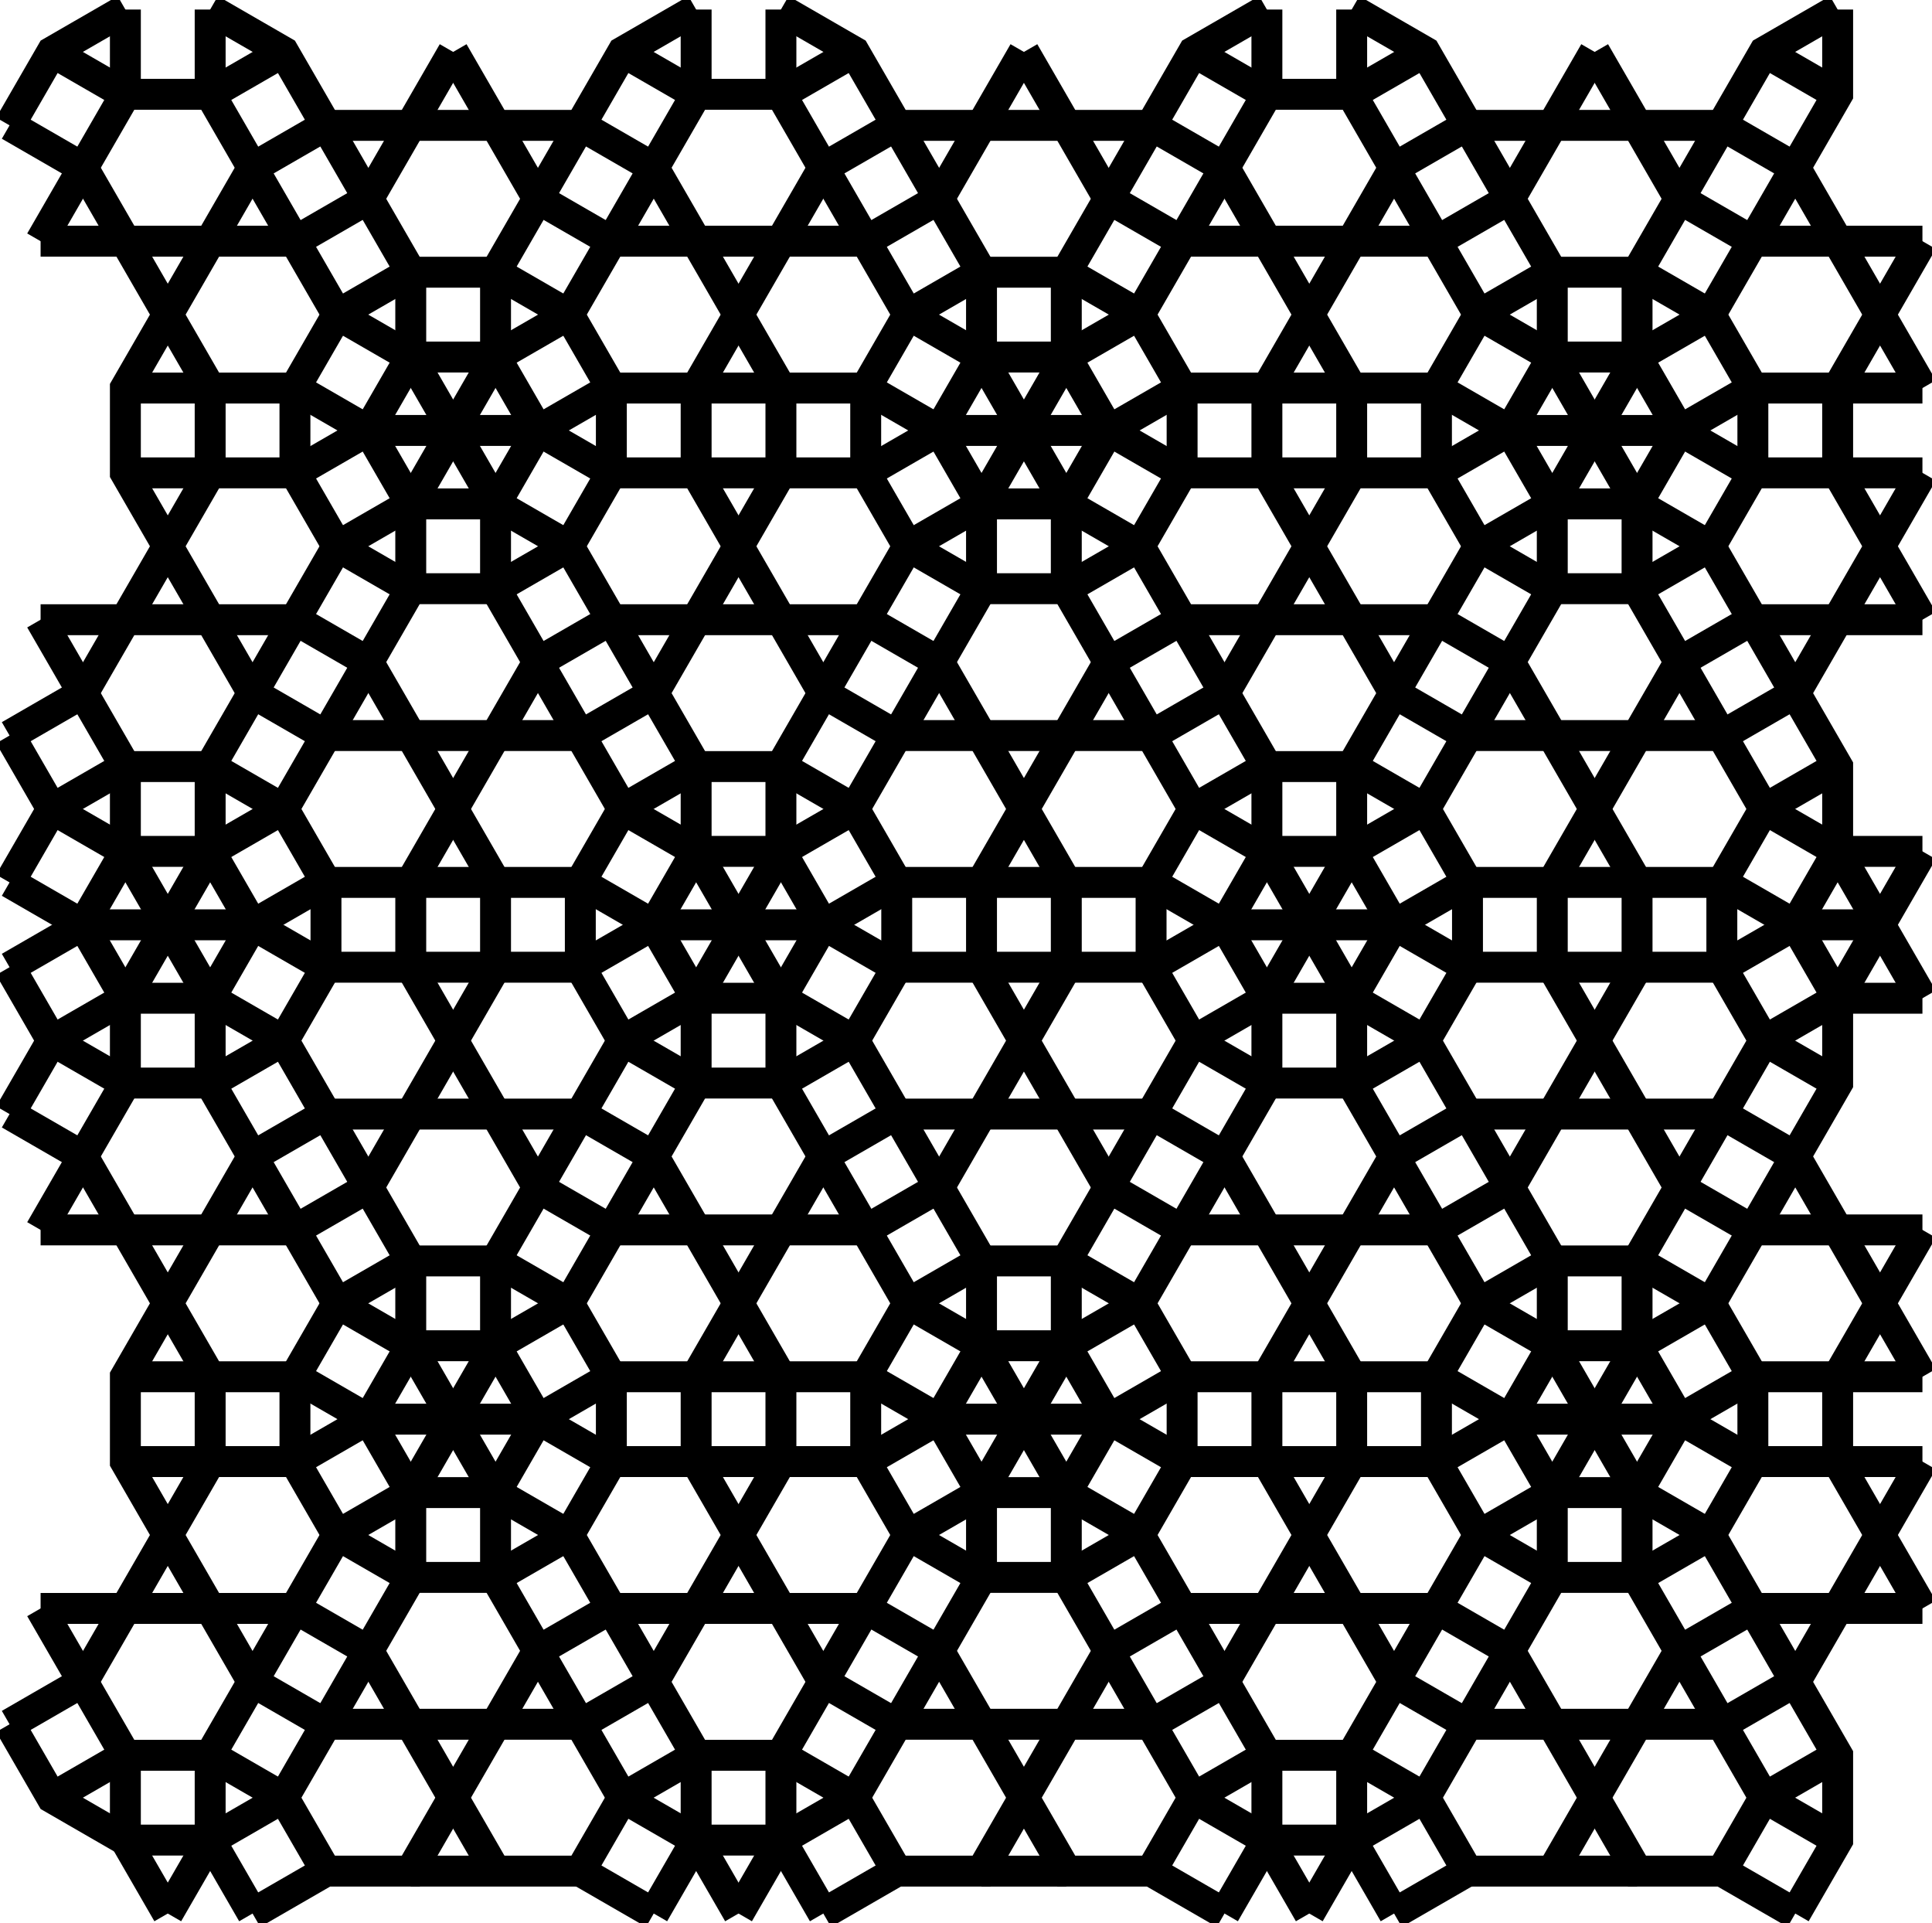<?xml version="1.0" encoding="UTF-8" standalone="no"?>
<svg
   xmlns:dc="http://purl.org/dc/elements/1.1/"
   xmlns:cc="http://creativecommons.org/ns#"
   xmlns:rdf="http://www.w3.org/1999/02/22-rdf-syntax-ns#"
   xmlns:svg="http://www.w3.org/2000/svg"
   xmlns="http://www.w3.org/2000/svg"
   xmlns:sodipodi="http://sodipodi.sourceforge.net/DTD/sodipodi-0.dtd"
   xmlns:inkscape="http://www.inkscape.org/namespaces/inkscape"
   inkscape:version="1.0beta1 (32d4812, 2019-09-19)"
   sodipodi:docname="5-uniform_196.svg"
   id="c:\kuniform\5u\5-uniform_196.svg"
   height="995.226"
   width="1000.0"
   version="1.0">
  <style
     id="style4646"></style>
  <defs
     id="defs4081" />
  <sodipodi:namedview
     inkscape:current-layer="c:\kuniform\5u\5-uniform_196.svg"
     inkscape:window-maximized="1"
     inkscape:window-y="23"
     inkscape:window-x="0"
     inkscape:cy="500.10449"
     inkscape:cx="419.1572"
     inkscape:zoom="0.69983333"
     showgrid="false"
     id="namedview4079"
     inkscape:window-height="1005"
     inkscape:window-width="1680"
     inkscape:pageshadow="2"
     inkscape:pageopacity="0"
     guidetolerance="10"
     gridtolerance="10"
     objecttolerance="10"
     borderopacity="1"
     inkscape:document-rotation="0"
     bordercolor="#666666"
     pagecolor="#ffffff" />
  <!-- X Coordinate transform: fx(x)=(x+78.84564)*0.8776625-->
  <!-- Y Coordinate transform: fy(y)=(1070.325-y)*0.8776625 -->
  <g
     id="g4076"
     style="stroke:#000000;stroke-width:16;stroke-opacity:1;fill-opacity:0;stroke-miterlimit:4;stroke-dasharray:none">
    <!-- Group: <Default>-->
    <path
       style="stroke-width:16;stroke-miterlimit:4;stroke-dasharray:none"
       id="path3854"
       d="M 529.973,538.557 551.914,576.561 573.856,614.565 611.86,636.506 655.743,636.506 699.626,636.506 743.509,636.506 781.513,614.565 803.455,576.561 825.396,538.557 847.338,500.553 847.338,456.67 825.396,418.666 803.455,380.662 781.513,342.658 743.509,320.716 699.626,320.716 655.743,320.716 611.86,320.716 573.856,342.658 551.914,380.662 529.973,418.666 508.031,456.67 508.031,500.553 529.973,538.557 551.914,500.553 551.914,456.67" />
    <path
       style="stroke-width:16;stroke-miterlimit:4;stroke-dasharray:none"
       id="path3856"
       d="M 508.031,500.553 464.148,500.553 426.144,478.611 404.203,440.607 404.203,396.724 426.144,358.72 448.086,320.716 470.027,282.713 508.031,260.771 551.914,260.771 589.918,282.713 611.86,320.716 633.801,358.72 655.743,396.724 655.743,440.607 633.801,478.611 595.797,500.553 551.914,500.553 Z" />
    <path
       style="stroke-width:16;stroke-miterlimit:4;stroke-dasharray:none"
       id="path3858"
       d="M 551.914,456.67 529.973,418.666 508.031,380.662 486.09,342.658 448.086,320.716 404.203,320.716 360.319,320.716 316.436,320.716 278.432,342.658 256.491,380.662 234.549,418.666 212.608,456.67 212.608,500.553 234.549,538.557 256.491,576.561 278.432,614.565 316.436,636.506 360.319,636.506 404.203,636.506 448.086,636.506 486.09,614.565 508.031,576.561 529.973,538.557" />
    <path
       style="stroke-width:16;stroke-miterlimit:4;stroke-dasharray:none"
       id="path3860"
       d="M 464.148,500.553 442.206,538.557 404.203,560.498 360.319,560.498 322.315,538.557 300.374,500.553 300.374,456.67 322.315,418.666 360.319,396.724 404.203,396.724 442.206,418.666 464.148,456.67 Z" />
    <path
       style="stroke-width:16;stroke-miterlimit:4;stroke-dasharray:none"
       id="path3862"
       d="M 508.031,456.67 464.148,456.67 426.144,478.611 404.203,516.615 404.203,560.498 426.144,598.502 448.086,636.506 470.027,674.51 508.031,696.452 551.914,696.452 589.918,674.51 611.86,636.506 633.801,598.502 655.743,560.498 655.743,516.615 633.801,478.611 595.797,456.67 551.914,456.67 Z" />
    <path
       style="stroke-width:16;stroke-miterlimit:4;stroke-dasharray:none"
       id="path3864"
       d="M 508.031,576.561 551.914,576.561 595.797,576.561 633.801,598.502 655.743,636.506 677.684,674.51 699.626,712.514 699.626,756.397 677.684,794.401 655.743,832.405 633.801,870.409 595.797,892.35 551.914,892.35 508.031,892.35 464.148,892.35 426.144,870.409 404.203,832.405 382.261,794.401 360.319,756.397 360.319,712.514 382.261,674.51 404.203,636.506 426.144,598.502 464.148,576.561 Z" />
    <path
       style="stroke-width:16;stroke-miterlimit:4;stroke-dasharray:none"
       id="path3866"
       d="M 442.206,538.557 464.148,576.561 486.09,614.565 508.031,652.568 508.031,696.452 486.09,734.455 448.086,756.397 404.203,756.397 360.319,756.397 316.436,756.397 278.432,734.455 256.491,696.452 256.491,652.568 278.432,614.565 300.374,576.561 322.315,538.557 360.319,516.615 404.203,516.615 Z" />
    <path
       style="stroke-width:16;stroke-miterlimit:4;stroke-dasharray:none"
       id="path3868"
       d="M 360.319,440.607 360.319,396.724 338.378,358.72 316.436,320.716 294.495,282.713 256.491,260.771 212.608,260.771 174.604,282.713 152.662,320.716 130.721,358.72 108.779,396.724 108.779,440.607 130.721,478.611 168.725,500.553 212.608,500.553 256.491,500.553 300.374,500.553 338.378,478.611 382.261,478.611 426.144,478.611" />
    <path
       style="stroke-width:16;stroke-miterlimit:4;stroke-dasharray:none"
       id="path3870"
       d="M 595.797,500.553 617.739,538.557 655.743,560.498 699.626,560.498 737.63,538.557 759.571,500.553 759.571,456.67 737.63,418.666 699.626,396.724 655.743,396.724 617.739,418.666 595.797,456.67 Z" />
    <path
       style="stroke-width:16;stroke-miterlimit:4;stroke-dasharray:none"
       id="path3872"
       d="M 595.797,576.561 617.739,538.557 655.743,516.615 699.626,516.615 737.63,538.557 759.571,576.561 781.513,614.565 803.455,652.568 803.455,696.452 781.513,734.455 743.509,756.397 699.626,756.397 655.743,756.397 611.86,756.397 573.856,734.455 551.914,696.452 551.914,652.568 573.856,614.565 Z" />
    <path
       style="stroke-width:16;stroke-miterlimit:4;stroke-dasharray:none"
       id="path3874"
       d="M 404.203,516.615 382.261,478.611 360.319,440.607 322.315,418.666 300.374,380.662 278.432,342.658 256.491,304.654 256.491,260.771 278.432,222.767 316.436,200.826 360.319,200.826 404.203,200.826 448.086,200.826 486.09,222.767 508.031,260.771 508.031,304.654 486.09,342.658 464.148,380.662 442.206,418.666 404.203,440.607" />
    <path
       style="stroke-width:16;stroke-miterlimit:4;stroke-dasharray:none"
       id="path3876"
       d="M 360.319,440.607 404.203,440.607" />
    <path
       style="stroke-width:16;stroke-miterlimit:4;stroke-dasharray:none"
       id="path3878"
       d="M 360.319,516.615 382.261,478.611 404.203,440.607" />
    <path
       style="stroke-width:16;stroke-miterlimit:4;stroke-dasharray:none"
       id="path3880"
       d="M 360.319,244.709 382.261,282.713 404.203,320.716 426.144,358.72 464.148,380.662 508.031,380.662 551.914,380.662 595.797,380.662 633.801,358.72 655.743,320.716 677.684,282.713 699.626,244.709 699.626,200.826 677.684,162.822 655.743,124.818 633.801,86.814 595.797,64.872 551.914,64.872 508.031,64.872 464.148,64.872 426.144,86.814 404.203,124.818 382.261,162.822 360.319,200.826 Z" />
    <path
       style="stroke-width:16;stroke-miterlimit:4;stroke-dasharray:none"
       id="path3882"
       d="M 633.801,478.611 677.684,478.611 721.568,478.611 759.571,500.553 803.455,500.553 847.338,500.553 891.221,500.553 929.225,478.611 951.166,440.607 951.166,396.724 929.225,358.72 907.283,320.716 885.342,282.713 847.338,260.771 803.455,260.771 765.451,282.713 743.509,320.716 721.568,358.72 699.626,396.724 699.626,440.607" />
    <path
       style="stroke-width:16;stroke-miterlimit:4;stroke-dasharray:none"
       id="path3884"
       d="M 508.031,652.568 551.914,652.568 589.918,674.51 611.86,712.514 611.86,756.397 589.918,794.401 551.914,816.342 508.031,816.342 470.027,794.401 448.086,756.397 448.086,712.514 470.027,674.51 Z" />
    <path
       style="stroke-width:16;stroke-miterlimit:4;stroke-dasharray:none"
       id="path3886"
       d="M 130.721,478.611 168.725,456.67 212.608,456.67 256.491,456.67 300.374,456.67 338.378,478.611 360.319,516.615 360.319,560.498 338.378,598.502 316.436,636.506 294.495,674.51 256.491,696.452 212.608,696.452 174.604,674.51 152.662,636.506 130.721,598.502 108.779,560.498 108.779,516.615 86.838,478.611 64.896,440.607 26.892,418.666 4.951,380.662" />
    <path
       style="stroke-width:16;stroke-miterlimit:4;stroke-dasharray:none"
       id="path3888"
       d="M 338.378,478.611 360.319,440.607" />
    <path
       style="stroke-width:16;stroke-miterlimit:4;stroke-dasharray:none"
       id="path3890"
       d="M 611.86,200.826 573.856,222.767 551.914,260.771 551.914,304.654 573.856,342.658 595.797,380.662 617.739,418.666 655.743,440.607 699.626,440.607 737.63,418.666 759.571,380.662 781.513,342.658 803.455,304.654 803.455,260.771 781.513,222.767 743.509,200.826 699.626,200.826 655.743,200.826 Z" />
    <path
       style="stroke-width:16;stroke-miterlimit:4;stroke-dasharray:none"
       id="path3892"
       d="M 655.743,516.615 677.684,478.611 699.626,440.607" />
    <path
       style="stroke-width:16;stroke-miterlimit:4;stroke-dasharray:none"
       id="path3894"
       d="M 699.626,516.615 677.684,478.611 655.743,440.607" />
    <path
       style="stroke-width:16;stroke-miterlimit:4;stroke-dasharray:none"
       id="path3896"
       d="M 633.801,990.3 655.743,952.296 655.743,908.413 633.801,870.409 611.86,832.405 589.918,794.401 551.914,772.459 529.973,734.455 508.031,696.452" />
    <path
       style="stroke-width:16;stroke-miterlimit:4;stroke-dasharray:none"
       id="path3898"
       d="M 486.09,734.455 448.086,712.514 404.203,712.514 360.319,712.514 316.436,712.514 278.432,734.455 256.491,772.459 256.491,816.342 278.432,854.346 300.374,892.35 322.315,930.354 360.319,952.296 404.203,952.296 442.206,930.354 464.148,892.35 486.09,854.346 508.031,816.342 508.031,772.459 529.973,734.455 551.914,696.452" />
    <path
       style="stroke-width:16;stroke-miterlimit:4;stroke-dasharray:none"
       id="path3900"
       d="M 212.608,576.561 256.491,576.561 300.374,576.561 338.378,598.502 360.319,636.506 382.261,674.51 404.203,712.514 404.203,756.397 382.261,794.401 360.319,832.405 338.378,870.409 300.374,892.35 256.491,892.35 212.608,892.35 168.725,892.35 130.721,870.409 108.779,832.405 86.838,794.401 64.896,756.397 64.896,712.514 86.838,674.51 108.779,636.506 130.721,598.502 168.725,576.561 Z" />
    <path
       style="stroke-width:16;stroke-miterlimit:4;stroke-dasharray:none"
       id="path3902"
       d="M 448.086,200.826 448.086,244.709 470.027,282.713 508.031,304.654 551.914,304.654 589.918,282.713 611.86,244.709 611.86,200.826 589.918,162.822 551.914,140.88 508.031,140.88 470.027,162.822 Z" />
    <path
       style="stroke-width:16;stroke-miterlimit:4;stroke-dasharray:none"
       id="path3904"
       d="M 847.338,456.67 803.455,456.67 759.571,456.67 721.568,478.611 699.626,516.615 699.626,560.498 721.568,598.502 743.509,636.506 765.451,674.51 803.455,696.452 847.338,696.452 885.342,674.51 907.283,636.506 929.225,598.502 951.166,560.498 951.166,516.615 929.225,478.611 891.221,456.67 Z" />
    <path
       style="stroke-width:16;stroke-miterlimit:4;stroke-dasharray:none"
       id="path3906"
       d="M 721.568,478.611 699.626,440.607" />
    <path
       style="stroke-width:16;stroke-miterlimit:4;stroke-dasharray:none"
       id="path3908"
       d="M 508.031,772.459 486.09,734.455" />
    <path
       style="stroke-width:16;stroke-miterlimit:4;stroke-dasharray:none"
       id="path3910"
       d="M 486.09,734.455 529.973,734.455 573.856,734.455" />
    <path
       style="stroke-width:16;stroke-miterlimit:4;stroke-dasharray:none"
       id="path3912"
       d="M 995.049,712.514 973.108,674.51 951.166,636.506 929.225,598.502 891.221,576.561 847.338,576.561 803.455,576.561 759.571,576.561 721.568,598.502 699.626,636.506 677.684,674.51 655.743,712.514 655.743,756.397 677.684,794.401 699.626,832.405 721.568,870.409 759.571,892.35 803.455,892.35 847.338,892.35 891.221,892.35 929.225,870.409 951.166,832.405 973.108,794.401 995.049,756.397" />
    <path
       style="stroke-width:16;stroke-miterlimit:4;stroke-dasharray:none"
       id="path3914"
       d="M 573.856,854.346 551.914,816.342 551.914,772.459 573.856,734.455 611.86,712.514 655.743,712.514 699.626,712.514 743.509,712.514 781.513,734.455 803.455,772.459 803.455,816.342 781.513,854.346 759.571,892.35 737.63,930.354 699.626,952.296 655.743,952.296 617.739,930.354 595.797,892.35 Z" />
    <path
       style="stroke-width:16;stroke-miterlimit:4;stroke-dasharray:none"
       id="path3916"
       d="M 404.203,244.709 382.261,282.713 360.319,320.716 338.378,358.72 300.374,380.662 256.491,380.662 212.608,380.662 168.725,380.662 130.721,358.72 108.779,320.716 86.838,282.713 64.896,244.709 64.896,200.826 86.838,162.822 108.779,124.818 130.721,86.814 168.725,64.872 212.608,64.872 256.491,64.872 300.374,64.872 338.378,86.814 360.319,124.818 382.261,162.822 404.203,200.826 Z" />
    <path
       style="stroke-width:16;stroke-miterlimit:4;stroke-dasharray:none"
       id="path3918"
       d="M 21.013,636.506 64.896,636.506 108.779,636.506 152.662,636.506 190.666,614.565 212.608,576.561 234.549,538.557 256.491,500.553 256.491,456.67 234.549,418.666 212.608,380.662 190.666,342.658 152.662,320.716 108.779,320.716 64.896,320.716 21.013,320.716" />
    <path
       style="stroke-width:16;stroke-miterlimit:4;stroke-dasharray:none"
       id="path3920"
       d="M 508.031,260.771 529.973,222.767 551.914,184.763 589.918,162.822 611.86,124.818 633.801,86.814 655.743,48.81 655.743,4.927" />
    <path
       style="stroke-width:16;stroke-miterlimit:4;stroke-dasharray:none"
       id="path3922"
       d="M 404.203,4.927 442.206,26.868 464.148,64.872 486.09,102.876 508.031,140.88 508.031,184.763 529.973,222.767 551.914,260.771" />
    <path
       style="stroke-width:16;stroke-miterlimit:4;stroke-dasharray:none"
       id="path3924"
       d="M 551.914,772.459 508.031,772.459 470.027,794.401 448.086,832.405 426.144,870.409 404.203,908.413 404.203,952.296 426.144,990.3" />
    <path
       style="stroke-width:16;stroke-miterlimit:4;stroke-dasharray:none"
       id="path3926"
       d="M 256.491,652.568 294.495,674.51 316.436,712.514 316.436,756.397 294.495,794.401 256.491,816.342 212.608,816.342 174.604,794.401 152.662,756.397 152.662,712.514 174.604,674.51 212.608,652.568 Z" />
    <path
       style="stroke-width:16;stroke-miterlimit:4;stroke-dasharray:none"
       id="path3928"
       d="M 360.319,4.927 322.315,26.868 300.374,64.872 278.432,102.876 256.491,140.88 256.491,184.763 278.432,222.767 316.436,244.709 360.319,244.709 404.203,244.709 448.086,244.709 486.09,222.767 508.031,184.763" />
    <path
       style="stroke-width:16;stroke-miterlimit:4;stroke-dasharray:none"
       id="path3930"
       d="M 486.09,222.767 529.973,222.767 573.856,222.767" />
    <path
       style="stroke-width:16;stroke-miterlimit:4;stroke-dasharray:none"
       id="path3932"
       d="M 995.049,200.826 973.108,162.822 951.166,124.818 929.225,86.814 891.221,64.872 847.338,64.872 803.455,64.872 759.571,64.872 721.568,86.814 699.626,124.818 677.684,162.822 655.743,200.826 655.743,244.709 677.684,282.713 699.626,320.716 721.568,358.72 759.571,380.662 803.455,380.662 847.338,380.662 891.221,380.662 929.225,358.72 951.166,320.716 973.108,282.713 995.049,244.709" />
    <path
       style="stroke-width:16;stroke-miterlimit:4;stroke-dasharray:none"
       id="path3934"
       d="M 699.626,4.927 737.63,26.868 759.571,64.872 781.513,102.876 803.455,140.88 803.455,184.763 781.513,222.767 743.509,244.709 699.626,244.709 655.743,244.709 611.86,244.709 573.856,222.767 551.914,184.763 551.914,140.88 573.856,102.876 595.797,64.872 617.739,26.868 655.743,4.927" />
    <path
       style="stroke-width:16;stroke-miterlimit:4;stroke-dasharray:none"
       id="path3936"
       d="M 995.049,636.506 951.166,636.506 907.283,636.506 869.279,614.565 847.338,576.561 825.396,538.557 803.455,500.553 803.455,456.67 825.396,418.666 847.338,380.662 869.279,342.658 907.283,320.716 951.166,320.716 995.049,320.716" />
    <path
       style="stroke-width:16;stroke-miterlimit:4;stroke-dasharray:none"
       id="path3938"
       d="M 743.509,712.514 765.451,674.51 803.455,652.568 847.338,652.568 885.342,674.51 907.283,712.514 907.283,756.397 885.342,794.401 847.338,816.342 803.455,816.342 765.451,794.401 743.509,756.397 Z" />
    <path
       style="stroke-width:16;stroke-miterlimit:4;stroke-dasharray:none"
       id="path3940"
       d="M 256.491,696.452 234.549,734.455 212.608,772.459 212.608,816.342 190.666,854.346 168.725,892.35 146.783,930.354 108.779,952.296 64.896,952.296 26.892,930.354 4.951,892.35" />
    <path
       style="stroke-width:16;stroke-miterlimit:4;stroke-dasharray:none"
       id="path3942"
       d="M 294.495,282.713 256.491,304.654 212.608,304.654 174.604,282.713 152.662,244.709 152.662,200.826 174.604,162.822 212.608,140.88 256.491,140.88 294.495,162.822 316.436,200.826 316.436,244.709 Z" />
    <path
       style="stroke-width:16;stroke-miterlimit:4;stroke-dasharray:none"
       id="path3944"
       d="M 4.951,456.67 26.892,418.666 64.896,396.724 108.779,396.724 146.783,418.666 168.725,456.67 168.725,500.553 146.783,538.557 108.779,560.498 64.896,560.498 26.892,538.557 4.951,500.553" />
    <path
       style="stroke-width:16;stroke-miterlimit:4;stroke-dasharray:none"
       id="path3946"
       d="M 404.203,4.927 404.203,48.81 426.144,86.814 448.086,124.818 470.027,162.822 508.031,184.763 551.914,184.763" />
    <path
       style="stroke-width:16;stroke-miterlimit:4;stroke-dasharray:none"
       id="path3948"
       d="M 130.721,990.3 168.725,968.358 212.608,968.358 234.549,930.354 256.491,892.35 278.432,854.346 316.436,832.405 360.319,832.405 404.203,832.405 448.086,832.405 486.09,854.346 508.031,892.35 529.973,930.354 551.914,968.358 595.797,968.358 633.801,990.3" />
    <path
       style="stroke-width:16;stroke-miterlimit:4;stroke-dasharray:none"
       id="path3950"
       d="M 426.144,990.3 464.148,968.358 508.031,968.358 529.973,930.354 551.914,892.35 573.856,854.346 611.86,832.405 655.743,832.405 699.626,832.405 743.509,832.405 781.513,854.346 803.455,892.35 825.396,930.354 847.338,968.358 891.221,968.358 929.225,990.3" />
    <path
       style="stroke-width:16;stroke-miterlimit:4;stroke-dasharray:none"
       id="path3952"
       d="M 64.896,756.397 108.779,756.397 152.662,756.397 190.666,734.455 234.549,734.455 278.432,734.455" />
    <path
       style="stroke-width:16;stroke-miterlimit:4;stroke-dasharray:none"
       id="path3954"
       d="M 803.455,696.452 825.396,734.455 847.338,772.459 847.338,816.342 869.279,854.346 891.221,892.35 913.162,930.354 951.166,952.296" />
    <path
       style="stroke-width:16;stroke-miterlimit:4;stroke-dasharray:none"
       id="path3956"
       d="M 781.513,734.455 825.396,734.455 869.279,734.455 907.283,756.397 951.166,756.397 995.049,756.397" />
    <path
       style="stroke-width:16;stroke-miterlimit:4;stroke-dasharray:none"
       id="path3958"
       d="M 4.951,576.561 26.892,538.557 64.896,516.615 108.779,516.615 146.783,538.557 168.725,576.561 190.666,614.565 212.608,652.568 212.608,696.452 190.666,734.455" />
    <path
       style="stroke-width:16;stroke-miterlimit:4;stroke-dasharray:none"
       id="path3960"
       d="M 256.491,772.459 234.549,734.455 212.608,696.452" />
    <path
       style="stroke-width:16;stroke-miterlimit:4;stroke-dasharray:none"
       id="path3962"
       d="M 64.896,200.826 108.779,200.826 152.662,200.826 190.666,222.767 212.608,260.771 212.608,304.654 190.666,342.658 168.725,380.662 146.783,418.666 108.779,440.607 64.896,440.607" />
    <path
       style="stroke-width:16;stroke-miterlimit:4;stroke-dasharray:none"
       id="path3964"
       d="M 256.491,260.771 234.549,222.767 212.608,184.763 174.604,162.822 152.662,124.818 130.721,86.814 108.779,48.81 108.779,4.927" />
    <path
       style="stroke-width:16;stroke-miterlimit:4;stroke-dasharray:none"
       id="path3966"
       d="M 108.779,516.615 130.721,478.611" />
    <path
       style="stroke-width:16;stroke-miterlimit:4;stroke-dasharray:none"
       id="path3968"
       d="M 130.721,478.611 86.838,478.611 42.954,478.611 4.951,500.553" />
    <path
       style="stroke-width:16;stroke-miterlimit:4;stroke-dasharray:none"
       id="path3970"
       d="M 885.342,162.822 907.283,200.826 907.283,244.709 885.342,282.713 847.338,304.654 803.455,304.654 765.451,282.713 743.509,244.709 743.509,200.826 765.451,162.822 803.455,140.88 847.338,140.88 Z" />
    <path
       style="stroke-width:16;stroke-miterlimit:4;stroke-dasharray:none"
       id="path3972"
       d="M 951.166,560.498 913.162,538.557 891.221,500.553 891.221,456.67 913.162,418.666 951.166,396.724" />
    <path
       style="stroke-width:16;stroke-miterlimit:4;stroke-dasharray:none"
       id="path3974"
       d="M 338.378,990.3 360.319,952.296 360.319,908.413 338.378,870.409 316.436,832.405 294.495,794.401 256.491,772.459 212.608,772.459 174.604,794.401 152.662,832.405 130.721,870.409 108.779,908.413 108.779,952.296 86.838,990.3" />
    <path
       style="stroke-width:16;stroke-miterlimit:4;stroke-dasharray:none"
       id="path3976"
       d="M 869.279,734.455 847.338,696.452 847.338,652.568 869.279,614.565 891.221,576.561 913.162,538.557 951.166,516.615 995.049,516.615" />
    <path
       style="stroke-width:16;stroke-miterlimit:4;stroke-dasharray:none"
       id="path3978"
       d="M 803.455,772.459 825.396,734.455 847.338,696.452" />
    <path
       style="stroke-width:16;stroke-miterlimit:4;stroke-dasharray:none"
       id="path3980"
       d="M 721.568,990.3 699.626,952.296 699.626,908.413 721.568,870.409 743.509,832.405 765.451,794.401 803.455,772.459 847.338,772.459 885.342,794.401 907.283,832.405 929.225,870.409 951.166,908.413 951.166,952.296 929.225,990.3" />
    <path
       style="stroke-width:16;stroke-miterlimit:4;stroke-dasharray:none"
       id="path3982"
       d="M 64.896,712.514 108.779,712.514 152.662,712.514 190.666,734.455 212.608,772.459" />
    <path
       style="stroke-width:16;stroke-miterlimit:4;stroke-dasharray:none"
       id="path3984"
       d="M 212.608,260.771 234.549,222.767 256.491,184.763" />
    <path
       style="stroke-width:16;stroke-miterlimit:4;stroke-dasharray:none"
       id="path3986"
       d="M 190.666,222.767 234.549,222.767 278.432,222.767" />
    <path
       style="stroke-width:16;stroke-miterlimit:4;stroke-dasharray:none"
       id="path3988"
       d="M 64.896,516.615 86.838,478.611 108.779,440.607" />
    <path
       style="stroke-width:16;stroke-miterlimit:4;stroke-dasharray:none"
       id="path3990"
       d="M 529.973,26.868 508.031,64.872 486.09,102.876 448.086,124.818 404.203,124.818 360.319,124.818 316.436,124.818 278.432,102.876 256.491,64.872 234.549,26.868" />
    <path
       style="stroke-width:16;stroke-miterlimit:4;stroke-dasharray:none"
       id="path3992"
       d="M 529.973,26.868 551.914,64.872 573.856,102.876 611.86,124.818 655.743,124.818 699.626,124.818 743.509,124.818 781.513,102.876 803.455,64.872 825.396,26.868" />
    <path
       style="stroke-width:16;stroke-miterlimit:4;stroke-dasharray:none"
       id="path3994"
       d="M 803.455,260.771 825.396,222.767 847.338,184.763 847.338,140.88 869.279,102.876 891.221,64.872 913.162,26.868 951.166,4.927" />
    <path
       style="stroke-width:16;stroke-miterlimit:4;stroke-dasharray:none"
       id="path3996"
       d="M 781.513,222.767 825.396,222.767 869.279,222.767 907.283,200.826 951.166,200.826 995.049,200.826" />
    <path
       style="stroke-width:16;stroke-miterlimit:4;stroke-dasharray:none"
       id="path3998"
       d="M 869.279,222.767 847.338,260.771 847.338,304.654 869.279,342.658 891.221,380.662 913.162,418.666 951.166,440.607 995.049,440.607" />
    <path
       style="stroke-width:16;stroke-miterlimit:4;stroke-dasharray:none"
       id="path4000"
       d="M 995.049,516.615 973.108,478.611 929.225,478.611" />
    <path
       style="stroke-width:16;stroke-miterlimit:4;stroke-dasharray:none"
       id="path4002"
       d="M 212.608,968.358 256.491,968.358 300.374,968.358 322.315,930.354 360.319,908.413 404.203,908.413 442.206,930.354 464.148,968.358" />
    <path
       style="stroke-width:16;stroke-miterlimit:4;stroke-dasharray:none"
       id="path4004"
       d="M 595.797,968.358 617.739,930.354 655.743,908.413 699.626,908.413 737.63,930.354 759.571,968.358 803.455,968.358 847.338,968.358" />
    <path
       style="stroke-width:16;stroke-miterlimit:4;stroke-dasharray:none"
       id="path4006"
       d="M 847.338,772.459 869.279,734.455 907.283,712.514 951.166,712.514 995.049,712.514" />
    <path
       style="stroke-width:16;stroke-miterlimit:4;stroke-dasharray:none"
       id="path4008"
       d="M 108.779,4.927 146.783,26.868 168.725,64.872 190.666,102.876 212.608,140.88 212.608,184.763 190.666,222.767 152.662,244.709 108.779,244.709 64.896,244.709" />
    <path
       style="stroke-width:16;stroke-miterlimit:4;stroke-dasharray:none"
       id="path4010"
       d="M 212.608,184.763 256.491,184.763 294.495,162.822 316.436,124.818 338.378,86.814 360.319,48.81 360.319,4.927" />
    <path
       style="stroke-width:16;stroke-miterlimit:4;stroke-dasharray:none"
       id="path4012"
       d="M 21.013,636.506 42.954,598.502 64.896,560.498 64.896,516.615 42.954,478.611 4.951,456.67" />
    <path
       style="stroke-width:16;stroke-miterlimit:4;stroke-dasharray:none"
       id="path4014"
       d="M 42.954,478.611 64.896,440.607 64.896,396.724 42.954,358.72 21.013,320.716" />
    <path
       style="stroke-width:16;stroke-miterlimit:4;stroke-dasharray:none"
       id="path4016"
       d="M 847.338,260.771 825.396,222.767 803.455,184.763" />
    <path
       style="stroke-width:16;stroke-miterlimit:4;stroke-dasharray:none"
       id="path4018"
       d="M 699.626,4.927 699.626,48.81 721.568,86.814 743.509,124.818 765.451,162.822 803.455,184.763 847.338,184.763 885.342,162.822 907.283,124.818 929.225,86.814 951.166,48.81 951.166,4.927" />
    <path
       style="stroke-width:16;stroke-miterlimit:4;stroke-dasharray:none"
       id="path4020"
       d="M 951.166,516.615 973.108,478.611 995.049,440.607" />
    <path
       style="stroke-width:16;stroke-miterlimit:4;stroke-dasharray:none"
       id="path4022"
       d="M 64.896,4.927 26.892,26.868 4.951,64.872" />
    <path
       style="stroke-width:16;stroke-miterlimit:4;stroke-dasharray:none"
       id="path4024"
       d="M 973.108,478.611 951.166,440.607" />
    <path
       style="stroke-width:16;stroke-miterlimit:4;stroke-dasharray:none"
       id="path4026"
       d="M 913.162,26.868 951.166,48.81" />
    <path
       style="stroke-width:16;stroke-miterlimit:4;stroke-dasharray:none"
       id="path4028"
       d="M 508.031,968.358 551.914,968.358" />
    <path
       style="stroke-width:16;stroke-miterlimit:4;stroke-dasharray:none"
       id="path4030"
       d="M 146.783,26.868 108.779,48.81 64.896,48.81 26.892,26.868" />
    <path
       style="stroke-width:16;stroke-miterlimit:4;stroke-dasharray:none"
       id="path4032"
       d="M 404.203,952.296 382.261,990.3" />
    <path
       style="stroke-width:16;stroke-miterlimit:4;stroke-dasharray:none"
       id="path4034"
       d="M 655.743,952.296 677.684,990.3" />
    <path
       style="stroke-width:16;stroke-miterlimit:4;stroke-dasharray:none"
       id="path4036"
       d="M 21.013,124.818 42.954,86.814 64.896,48.81 64.896,4.927" />
    <path
       style="stroke-width:16;stroke-miterlimit:4;stroke-dasharray:none"
       id="path4038"
       d="M 4.951,576.561 42.954,598.502 64.896,636.506 86.838,674.51 108.779,712.514 108.779,756.397 86.838,794.401 64.896,832.405 42.954,870.409 4.951,892.35" />
    <path
       style="stroke-width:16;stroke-miterlimit:4;stroke-dasharray:none"
       id="path4040"
       d="M 256.491,968.358 234.549,930.354 212.608,892.35 190.666,854.346 152.662,832.405 108.779,832.405 64.896,832.405 21.013,832.405" />
    <path
       style="stroke-width:16;stroke-miterlimit:4;stroke-dasharray:none"
       id="path4042"
       d="M 4.951,380.662 42.954,358.72 64.896,320.716 86.838,282.713 108.779,244.709 108.779,200.826 86.838,162.822 64.896,124.818 42.954,86.814 4.951,64.872" />
    <path
       style="stroke-width:16;stroke-miterlimit:4;stroke-dasharray:none"
       id="path4044"
       d="M 322.315,26.868 360.319,48.81 404.203,48.81 442.206,26.868" />
    <path
       style="stroke-width:16;stroke-miterlimit:4;stroke-dasharray:none"
       id="path4046"
       d="M 617.739,26.868 655.743,48.81 699.626,48.81 737.63,26.868" />
    <path
       style="stroke-width:16;stroke-miterlimit:4;stroke-dasharray:none"
       id="path4048"
       d="M 847.338,184.763 869.279,222.767 907.283,244.709 951.166,244.709 995.049,244.709" />
    <path
       style="stroke-width:16;stroke-miterlimit:4;stroke-dasharray:none"
       id="path4050"
       d="M 360.319,952.296 382.261,990.3" />
    <path
       style="stroke-width:16;stroke-miterlimit:4;stroke-dasharray:none"
       id="path4052"
       d="M 699.626,952.296 677.684,990.3" />
    <path
       style="stroke-width:16;stroke-miterlimit:4;stroke-dasharray:none"
       id="path4054"
       d="M 995.049,832.405 973.108,794.401 951.166,756.397 951.166,712.514 973.108,674.51 995.049,636.506" />
    <path
       style="stroke-width:16;stroke-miterlimit:4;stroke-dasharray:none"
       id="path4056"
       d="M 803.455,968.358 825.396,930.354 847.338,892.35 869.279,854.346 907.283,832.405 951.166,832.405 995.049,832.405" />
    <path
       style="stroke-width:16;stroke-miterlimit:4;stroke-dasharray:none"
       id="path4058"
       d="M 21.013,832.405 42.954,870.409 64.896,908.413 64.896,952.296 86.838,990.3" />
    <path
       style="stroke-width:16;stroke-miterlimit:4;stroke-dasharray:none"
       id="path4060"
       d="M 234.549,26.868 212.608,64.872 190.666,102.876 152.662,124.818 108.779,124.818 64.896,124.818 21.013,124.818" />
    <path
       style="stroke-width:16;stroke-miterlimit:4;stroke-dasharray:none"
       id="path4062"
       d="M 995.049,320.716 973.108,282.713 951.166,244.709 951.166,200.826 973.108,162.822 995.049,124.818" />
    <path
       style="stroke-width:16;stroke-miterlimit:4;stroke-dasharray:none"
       id="path4064"
       d="M 300.374,968.358 338.378,990.3" />
    <path
       style="stroke-width:16;stroke-miterlimit:4;stroke-dasharray:none"
       id="path4066"
       d="M 721.568,990.3 759.571,968.358" />
    <path
       style="stroke-width:16;stroke-miterlimit:4;stroke-dasharray:none"
       id="path4068"
       d="M 168.725,968.358 146.783,930.354 108.779,908.413 64.896,908.413 26.892,930.354" />
    <path
       style="stroke-width:16;stroke-miterlimit:4;stroke-dasharray:none"
       id="path4070"
       d="M 825.396,26.868 847.338,64.872 869.279,102.876 907.283,124.818 951.166,124.818 995.049,124.818" />
    <path
       style="stroke-width:16;stroke-miterlimit:4;stroke-dasharray:none"
       id="path4072"
       d="M 891.221,968.358 913.162,930.354 951.166,908.413" />
    <path
       style="stroke-width:16;stroke-miterlimit:4;stroke-dasharray:none"
       id="path4074"
       d="M 108.779,952.296 130.721,990.3" />
  </g>
</svg>
